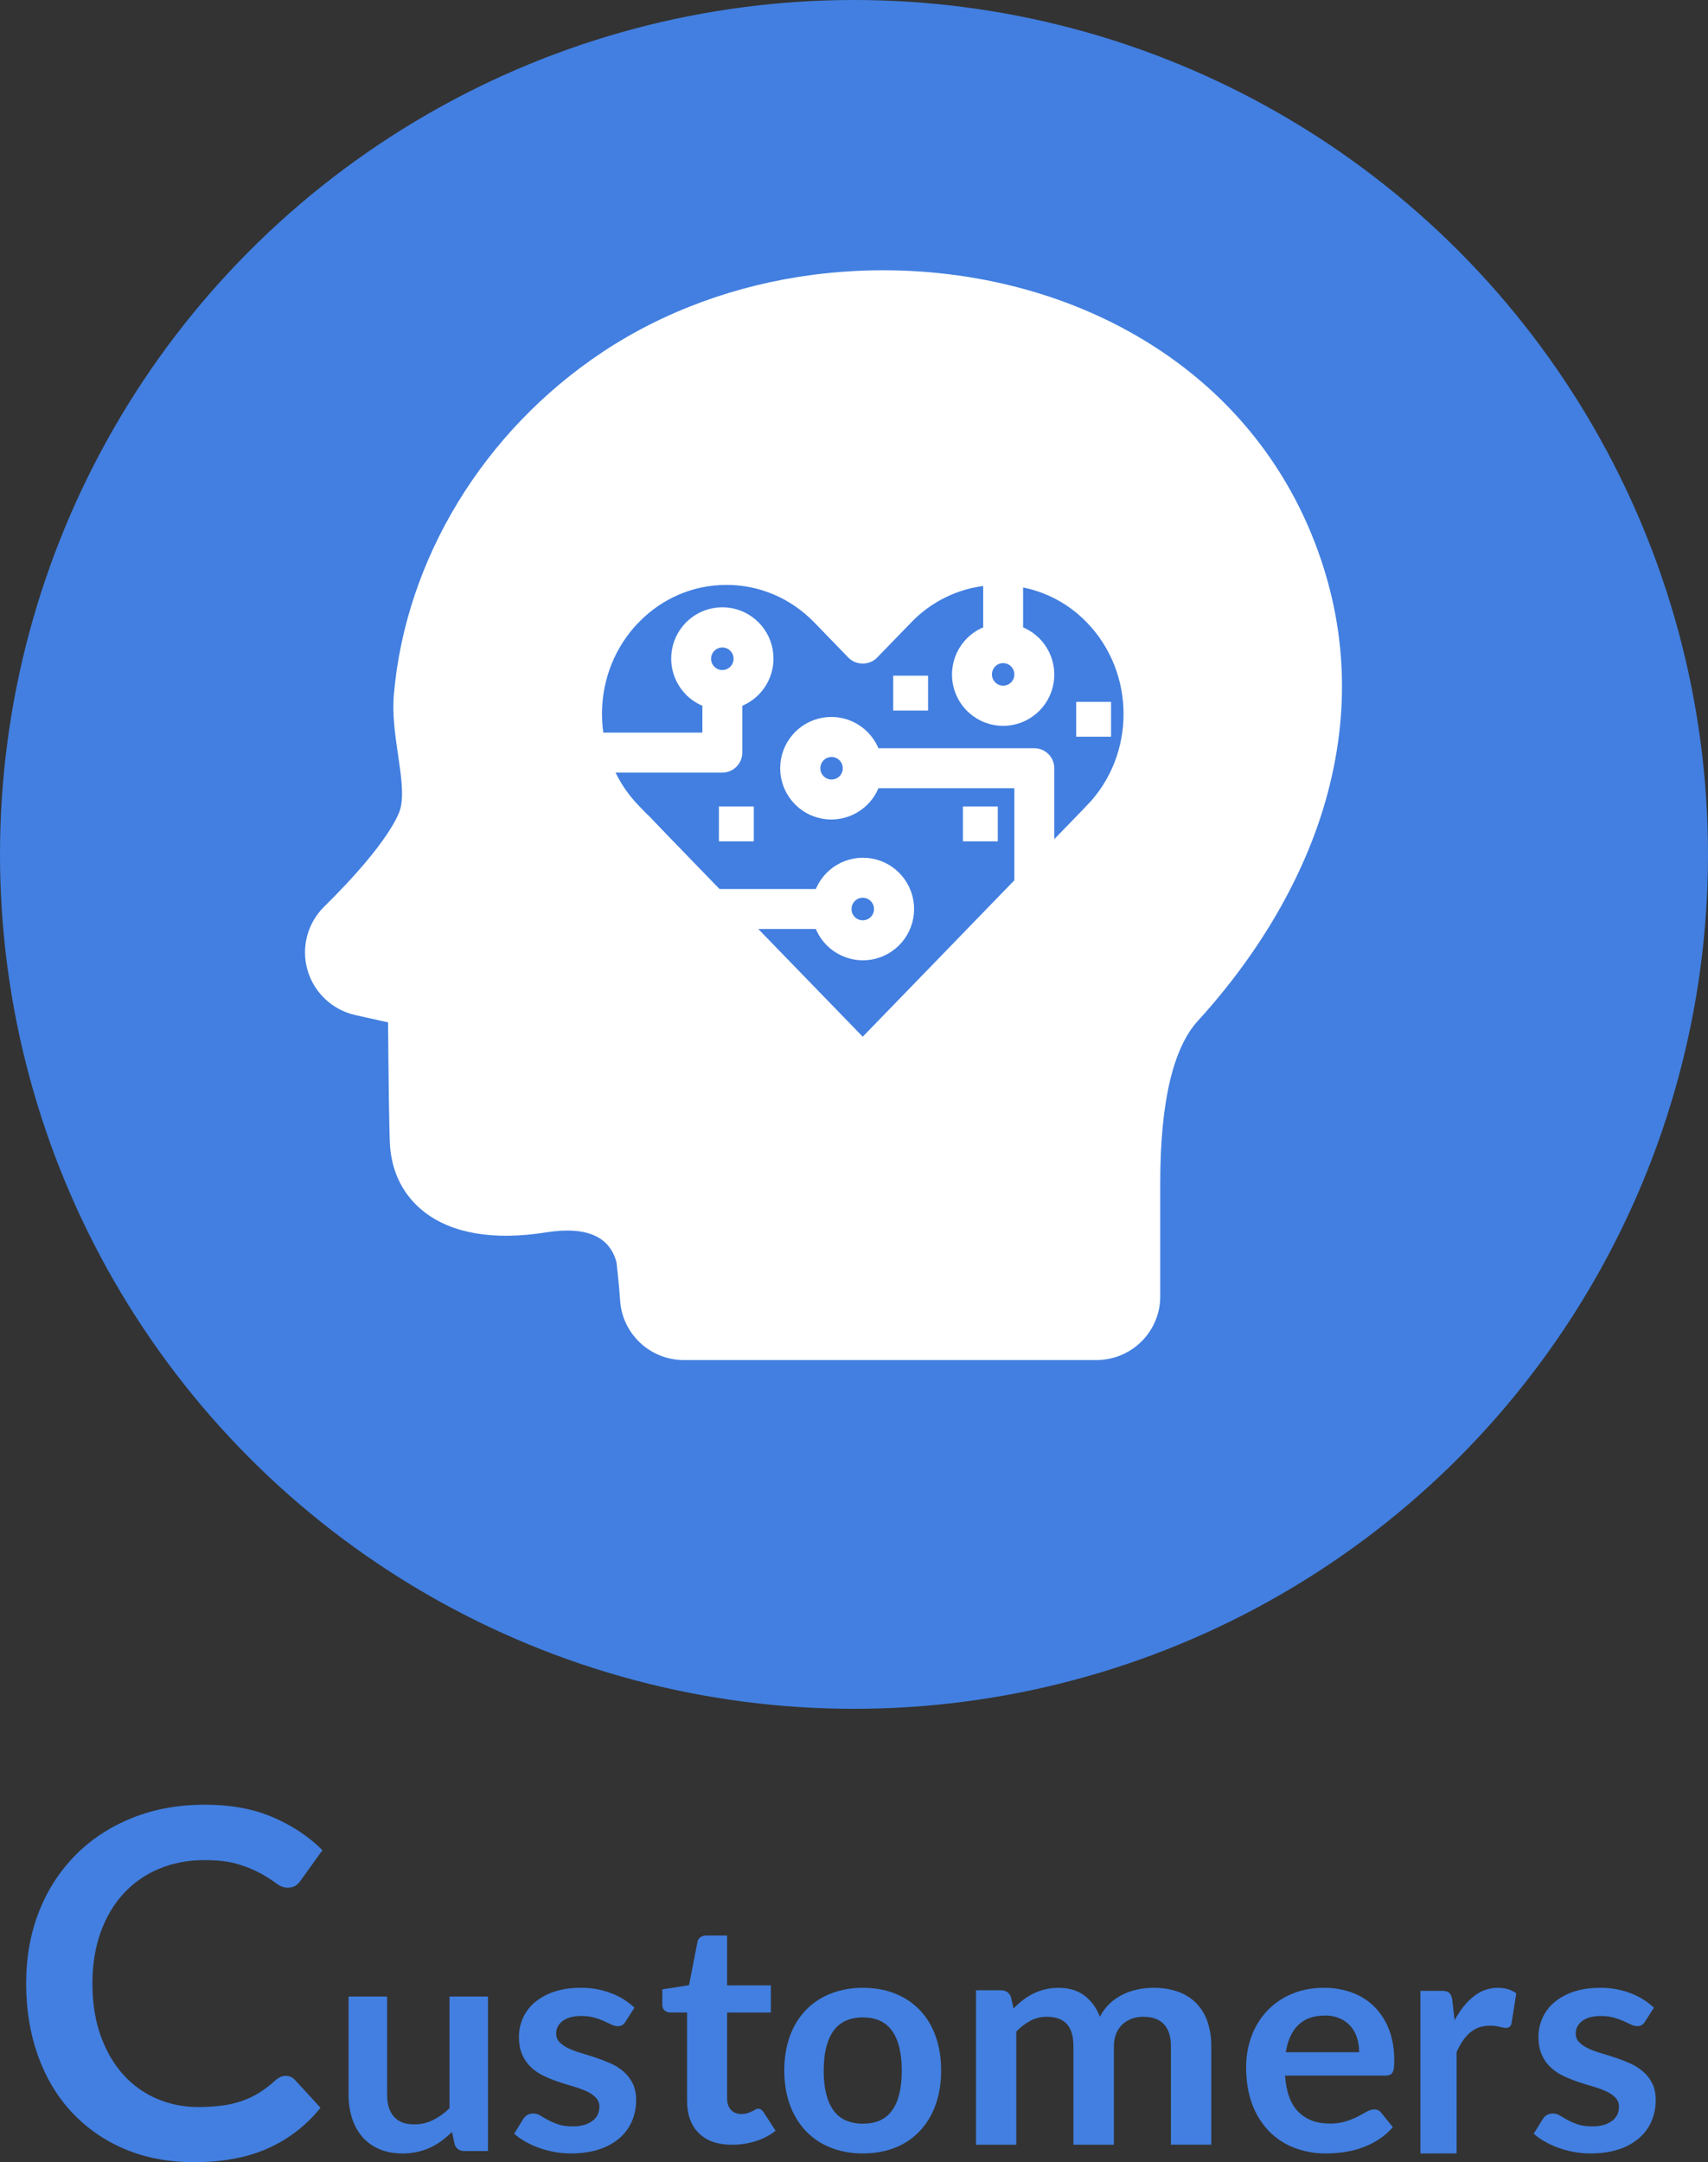 <svg height="248" viewBox="0 0 196 248" width="196" xmlns="http://www.w3.org/2000/svg"><rect x="0" y="0" width="196" height="248" fill="#333333" stroke="none"/><g fill="none"><g fill="#427fe0"><path d="m44.423 229v11.263c0 1.082.259 1.92.778 2.514.519.593 1.297.89 2.336.888.745.004 1.481-.165 2.147-.493.701-.351 1.342-.809 1.897-1.356v-12.815h4.419v17.723h-2.701c-.573 0-.949-.259-1.127-.777l-.302-1.417c-.372.36-.766.698-1.181 1.011-.403.304-.838.565-1.298.778-.475.218-.973.387-1.485.501-.562.124-1.137.185-1.713.181-1.002 0-1.887-.165-2.657-.494-.747-.313-1.411-.789-1.942-1.392-.54-.625-.945-1.35-1.19-2.133-.278-.881-.414-1.799-.403-2.721v-11.261z"/><path d="m71.778 231.88c-.094.163-.225.301-.384.403-.158.085-.336.125-.515.117-.245-.006-.486-.068-.704-.18-.249-.119-.539-.254-.868-.404-.364-.162-.74-.297-1.124-.403-.486-.128-.988-.188-1.49-.18-.892 0-1.593.185-2.102.556-.509.371-.765.856-.768 1.455-.01.371.132.731.393.996.302.297.655.538 1.042.71.476.219.968.403 1.472.548.549.161 1.11.338 1.682.529.572.192 1.133.41 1.681.656.535.236 1.031.551 1.472.934.434.378.788.839 1.042 1.355.262.527.393 1.162.393 1.904.009.842-.159 1.677-.493 2.451-.328.746-.82 1.409-1.441 1.939-.691.576-1.489 1.009-2.349 1.275-.933.306-2.002.458-3.208.458-.635.001-1.268-.056-1.892-.17-.603-.11-1.196-.269-1.774-.476-.544-.192-1.07-.433-1.572-.718-.453-.255-.879-.556-1.271-.898l1.043-1.688c.12-.19.282-.35.475-.467.213-.115.453-.171.695-.162.282 0.0.558.082.796.234.249.155.539.323.868.503.373.198.761.366 1.161.503.445.156 1.008.234 1.691.233.467.01.933-.054 1.38-.188.344-.105.667-.273.95-.495.238-.188.426-.432.549-.709.114-.264.174-.548.174-.835.015-.391-.127-.772-.393-1.06-.3-.301-.653-.545-1.042-.718-.479-.22-.974-.403-1.481-.548-.554-.161-1.121-.337-1.7-.529-.579-.192-1.146-.416-1.699-.673-.541-.248-1.041-.579-1.481-.979-.443-.409-.797-.904-1.042-1.455-.262-.575-.393-1.269-.393-2.084-.003-.742.153-1.477.457-2.155.31-.688.77-1.299 1.347-1.786.653-.543 1.403-.958 2.211-1.222.884-.305 1.905-.458 3.062-.458 1.206-.016 2.403.198 3.528.629.984.371 1.885.932 2.65 1.652z"/><path d="m83.995 246c-1.648 0-2.918-.445-3.811-1.336-.893-.891-1.339-2.121-1.339-3.691v-10.141h-1.934c-.236.004-.465-.078-.642-.23-.179-.154-.269-.383-.269-.691v-1.734l3.068-.478.967-4.955c.038-.218.161-.414.343-.548.198-.136.436-.204.678-.195h2.381v5.717h5.025v3.115h-5.025v9.841c0 .566.149 1.009.446 1.328.305.319.741.492 1.19.472.243.005.484-.029.715-.101.172-.056.34-.124.503-.202.142-.071.269-.139.381-.202.1-.063.216-.098.335-.101.12-.004.238.032.334.101.106.085.2.183.28.292l1.379 2.135c-.683.537-1.464.945-2.303 1.203-.873.27-1.785.406-2.702.402z"/><path d="m99.028 228.001c1.36 0 2.591.222 3.695.665 1.063.414 2.027 1.057 2.828 1.886.803.851 1.42 1.868 1.81 2.984.425 1.175.638 2.487.638 3.936 0 1.462-.213 2.78-.638 3.954-.392 1.12-1.009 2.142-1.81 3.002-.797.839-1.762 1.489-2.828 1.905-1.106.444-2.338.665-3.695.665-1.265.017-2.523-.208-3.707-.665-1.072-.416-2.043-1.066-2.846-1.905-.806-.859-1.429-1.881-1.828-3.002-.431-1.175-.647-2.493-.647-3.954 0-1.45.216-2.762.647-3.936.396-1.117 1.019-2.134 1.828-2.984.808-.829 1.778-1.472 2.846-1.886 1.185-.457 2.442-.683 3.707-.665zm0 15.583c1.513 0 2.634-.515 3.361-1.545.727-1.03 1.091-2.54 1.092-4.53 0-1.989-.364-3.505-1.092-4.547-.728-1.042-1.848-1.563-3.361-1.564-1.537 0-2.672.524-3.406 1.573s-1.1 2.561-1.099 4.538c0 1.978.366 3.484 1.099 4.518s1.868 1.553 3.406 1.557z"/><path d="m112 246v-17.718h2.829c.601 0 .994.259 1.181.777l.3 1.312c.329-.339.681-.656 1.055-.95.365-.285.761-.534 1.181-.742.428-.212.881-.377 1.349-.493.517-.125 1.049-.186 1.583-.182 1.212 0 2.208.302 2.99.907.782.604 1.366 1.408 1.752 2.409.28-.56.66-1.072 1.125-1.512.434-.41.932-.756 1.477-1.027.541-.268 1.118-.467 1.715-.592.6-.126 1.212-.189 1.827-.189.965-.016 1.925.137 2.83.449.793.28 1.506.729 2.08 1.312.583.609 1.021 1.328 1.284 2.107.308.922.457 1.884.44 2.849v11.276h-4.629v-11.271c0-1.129-.269-1.978-.806-2.547-.538-.57-1.325-.854-2.362-.854-.452-.004-.9.072-1.321.224-.836.298-1.491.923-1.794 1.71-.183.47-.272.968-.262 1.468v11.276h-4.643v-11.276c0-1.184-.259-2.048-.778-2.591s-1.284-.814-2.295-.811c-.654-.002-1.296.155-1.865.457-.612.329-1.16.753-1.622 1.252v12.969z"/><path d="m151.941 228.001c1.104-.012 2.201.177 3.238.558.958.351 1.829.906 2.553 1.627.735.746 1.304 1.64 1.669 2.624.4 1.037.599 2.22.599 3.55.003.279-.012.559-.045.836-.018.183-.074.36-.163.521-.074.122-.186.217-.318.27-.164.059-.337.087-.511.081h-11.5c.133 1.894.647 3.283 1.542 4.169.895.886 2.08 1.331 3.555 1.335.635.012 1.268-.072 1.877-.252.474-.147.935-.333 1.378-.558.393-.205.738-.391 1.035-.558.261-.157.557-.244.861-.252.163-.006.326.029.472.103.136.075.254.181.344.308l1.306 1.617c-.482.563-1.044 1.051-1.669 1.447-.606.385-1.254.698-1.931.934-.665.232-1.352.398-2.05.495-.67.094-1.346.142-2.022.144-1.232.011-2.455-.205-3.609-.639-1.092-.411-2.082-1.054-2.903-1.886-.854-.883-1.515-1.937-1.941-3.092-.472-1.228-.708-2.651-.708-4.269-.01-1.211.198-2.413.613-3.55.39-1.074.992-2.058 1.769-2.894.793-.839 1.75-1.503 2.811-1.951 1.109-.479 2.358-.718 3.748-.719zm.091 3.183c-1.306 0-2.327.366-3.064 1.097-.737.731-1.208 1.768-1.415 3.109h8.416c.003-.551-.076-1.099-.235-1.627-.149-.49-.396-.945-.726-1.335-.338-.392-.76-.703-1.234-.908-.55-.235-1.144-.35-1.741-.339z"/><path d="m163 247v-18.654h2.439c.426 0 .724.085.892.254s.281.461.336.873l.252 2.255c.616-1.152 1.339-2.062 2.17-2.728.806-.658 1.787-1.009 2.792-1.0.852 0 1.559.212 2.12.637l-.538 3.363c-.015.18-.094.346-.219.463-.134.098-.294.146-.455.137-.234-.012-.465-.054-.689-.128-.38-.095-.77-.137-1.16-.127-.864 0-1.604.258-2.221.773s-1.138 1.27-1.564 2.263v11.617z"/><path d="m188.774 231.876c-.094.163-.226.301-.384.403-.158.085-.336.125-.515.117-.245-.006-.486-.068-.704-.18-.25-.119-.539-.254-.868-.404-.363-.16-.738-.293-1.121-.398-.486-.128-.987-.189-1.489-.18-.892 0-1.593.185-2.102.556s-.765.856-.768 1.455c-.01.371.132.73.392.996.302.297.655.537 1.043.71.476.219.967.402 1.471.548.549.161 1.11.338 1.682.529.572.192 1.133.41 1.682.656.535.236 1.031.551 1.472.934.434.379.788.839 1.042 1.355.263.527.394 1.162.393 1.904.009.842-.159 1.677-.494 2.451-.327.747-.82 1.41-1.441 1.939-.69.576-1.489 1.01-2.349 1.275-.932.306-2.001.458-3.207.458-.635.001-1.269-.056-1.893-.17-.603-.11-1.196-.269-1.772-.476-.544-.193-1.071-.433-1.573-.718-.453-.255-.879-.556-1.27-.898l1.042-1.688c.121-.19.283-.35.476-.467.213-.115.453-.171.695-.162.282.001.558.082.796.234.249.155.538.323.868.503.373.198.761.366 1.161.503.445.156 1.008.234 1.691.233.467.01.932-.054 1.379-.188.345-.105.667-.273.951-.494.238-.188.426-.432.549-.709.114-.264.173-.548.173-.835.015-.391-.126-.772-.392-1.06-.3-.301-.654-.545-1.043-.718-.479-.22-.973-.403-1.48-.548-.555-.161-1.122-.337-1.7-.529-.579-.192-1.146-.416-1.699-.673-.544-.248-1.045-.579-1.487-.98-.443-.409-.797-.904-1.042-1.455-.263-.575-.394-1.269-.393-2.084-.003-.742.153-1.477.457-2.154.307-.687.764-1.297 1.338-1.786.653-.543 1.404-.958 2.212-1.222.883-.305 1.904-.458 3.062-.458 1.205-.016 2.402.198 3.527.629.985.371 1.886.932 2.652 1.652z"/><path d="m32.798 238.098c.401-.002.783.169 1.052.471l2.93 3.19c-1.608 2.005-3.66 3.593-5.987 4.633-2.368 1.071-5.21 1.607-8.527 1.607-2.967 0-5.635-.509-8.003-1.526-2.292-.964-4.36-2.41-6.066-4.242-1.678-1.813-2.963-3.977-3.857-6.492-.894-2.515-1.34-5.262-1.34-8.239 0-3.015.498-5.775 1.493-8.281.948-2.432 2.381-4.637 4.207-6.477 1.805-1.813 3.966-3.223 6.482-4.232s5.294-1.512 8.334-1.512c2.967 0 5.562.476 7.785 1.429 2.223.953 4.123 2.215 5.699 3.787l-2.488 3.468c-.153.227-.344.424-.566.582-.231.167-.549.25-.954.25-.421 0-.854-.166-1.299-.499-.539-.395-1.101-.756-1.683-1.082-.824-.448-1.69-.81-2.585-1.082-1.042-.332-2.364-.499-3.967-.499-1.879 0-3.606.329-5.182.986-1.538.63-2.924 1.591-4.064 2.815-1.133 1.22-2.018 2.704-2.653 4.452-.635 1.748-.953 3.712-.953 5.892 0 2.256.318 4.263.953 6.02.635 1.757 1.497 3.237 2.585 4.439 1.071 1.191 2.381 2.132 3.842 2.76 1.504.645 3.122.971 4.754.958.92.006 1.839-.05 2.751-.167.771-.099 1.53-.275 2.266-.527.685-.237 1.343-.548 1.963-.929.654-.408 1.27-.877 1.838-1.401.175-.16.37-.295.581-.402.206-.102.432-.153.661-.15z"/><circle cx="98" cy="98" r="98"/></g><path d="m150.888 62.245c-4.281-11.099-12.399-19.863-23.479-25.347-10.12-5.007-22.232-6.917-34.104-5.38-8.788 1.138-17.125 4.194-24.123 8.838-13.668 9.067-22.629 23.755-23.981 39.277-.203 2.33.141 4.663.473 6.918.348 2.366.678 4.601.273 6.206-.09.357-1.095 3.702-8.753 11.243-1.92 1.894-2.652 4.678-1.908 7.264.743 2.586 2.843 4.565 5.479 5.162 1.091.248 2.083.465 2.948.657l.818.18c.047 5.972.127 13.003.237 14.319.259 3.067 1.614 5.635 3.916 7.426 3.193 2.486 8.02 3.297 13.962 2.347 4.582-.729 7.306.424 8.1 3.435.07.595.28 2.422.418 4.419.27 3.817 3.456 6.78 7.302 6.789h47.353c4.043-.003 7.32-3.264 7.323-7.287v-13.03c0-9.192 1.452-15.444 4.315-18.584 7.104-7.79 12.178-16.542 14.674-25.312 2.854-10.053 2.438-19.991-1.244-29.542zm-22.782 27.909c-1.753 3.721-4.115 7.418-7.086 11.093l-3.26-1.602-18.567 19.998-24.813-26.14-2.663-.461c-.529-.942-1.023-1.897-1.48-2.865-2.481-5.28-2.685-11.34-.566-16.773 1.614-4.103 4.414-7.441 8.032-9.641l13.832 1.445 8.282 6.327 8.13-6.327 12.554-1.561c3.691 2.198 6.546 5.571 8.181 9.73 2.119 5.436 1.911 11.498-.575 16.778z" fill="#fff"/><path d="m114.643 63c-4.917 0-9.539 1.972-13.012 5.553l-2.625 2.707-2.625-2.707c-3.473-3.582-8.095-5.553-13.012-5.553-4.917 0-9.545 1.972-13.018 5.553-7.135 7.357-7.135 19.329 0 26.687l27.365 28.217c.338.347.801.542 1.285.542.484 0 .947-.196 1.285-.542l27.364-28.217c7.135-7.358 7.135-19.328 0-26.685-3.473-3.582-8.094-5.553-13.011-5.553zm2.265 14.353c0 .726-.436 1.38-1.105 1.657-.669.278-1.439.124-1.951-.389-.512-.513-.665-1.285-.388-1.955.277-.67.93-1.107 1.654-1.107.986.004 1.784.806 1.785 1.794zm8.179 15.386-4.602 4.74v-9.363c0-.991-.801-1.794-1.79-1.794h-18.233c-.872-2.471-3.393-3.954-5.971-3.51-2.578.443-4.462 2.683-4.462 5.304 0 2.621 1.884 4.861 4.462 5.304 2.578.443 5.099-1.039 5.971-3.51h16.441v11.261l-17.901 18.457-13.163-13.57h8.122c.872 2.472 3.394 3.955 5.972 3.511s4.463-2.684 4.463-5.305-1.885-4.862-4.463-5.305c-2.578-.443-5.1 1.04-5.972 3.511h-11.602l-9.44-9.733c-1.293-1.339-2.33-2.905-3.06-4.62h13.032c.988-.001 1.789-.803 1.79-1.794v-5.712c2.466-.874 3.945-3.401 3.503-5.984-.442-2.583-2.677-4.472-5.293-4.472s-4.85 1.888-5.293 4.472 1.037 5.11 3.503 5.984v3.918h-12.299c-.796-4.752.567-9.816 4.119-13.476 2.792-2.88 6.502-4.466 10.444-4.466s7.65 1.586 10.444 4.466l3.91 4.031c.675.696 1.893.696 2.568 0l3.91-4.031c2.415-2.52 5.656-4.082 9.128-4.399v5.645c-2.466.874-3.945 3.401-3.503 5.984.442 2.583 2.677 4.472 5.293 4.472s4.85-1.888 5.293-4.472c.442-2.583-1.037-5.11-3.503-5.984v-5.517c3.117.495 5.989 1.994 8.179 4.271 5.797 5.978 5.797 15.706 0 21.684zm-27.871-4.621c0 .726-.436 1.38-1.105 1.657-.669.278-1.439.124-1.951-.389s-.665-1.285-.388-1.955c.277-.67.93-1.107 1.654-1.107.986.005 1.783.806 1.785 1.794zm0 16.147c0-.991.801-1.794 1.79-1.794.989 0 1.79.803 1.79 1.794s-.801 1.794-1.79 1.794c-.475.001-.932-.188-1.268-.524-.337-.336-.526-.793-.527-1.27zm-16.116-28.706c0-.991.801-1.794 1.79-1.794.989 0 1.79.803 1.79 1.794 0 .991-.801 1.794-1.79 1.794-.988-.001-1.789-.804-1.79-1.794z" fill="#fff" stroke="#fff"/><path d="m111 93h3v3h-3z" fill="#fff" stroke="#fff"/><path d="m83 93h3v3h-3z" fill="#fff" stroke="#fff"/><path d="m103 78h3v3h-3z" fill="#fff" stroke="#fff"/><path d="m124 81h3v3h-3z" fill="#fff" stroke="#fff"/></g></svg>